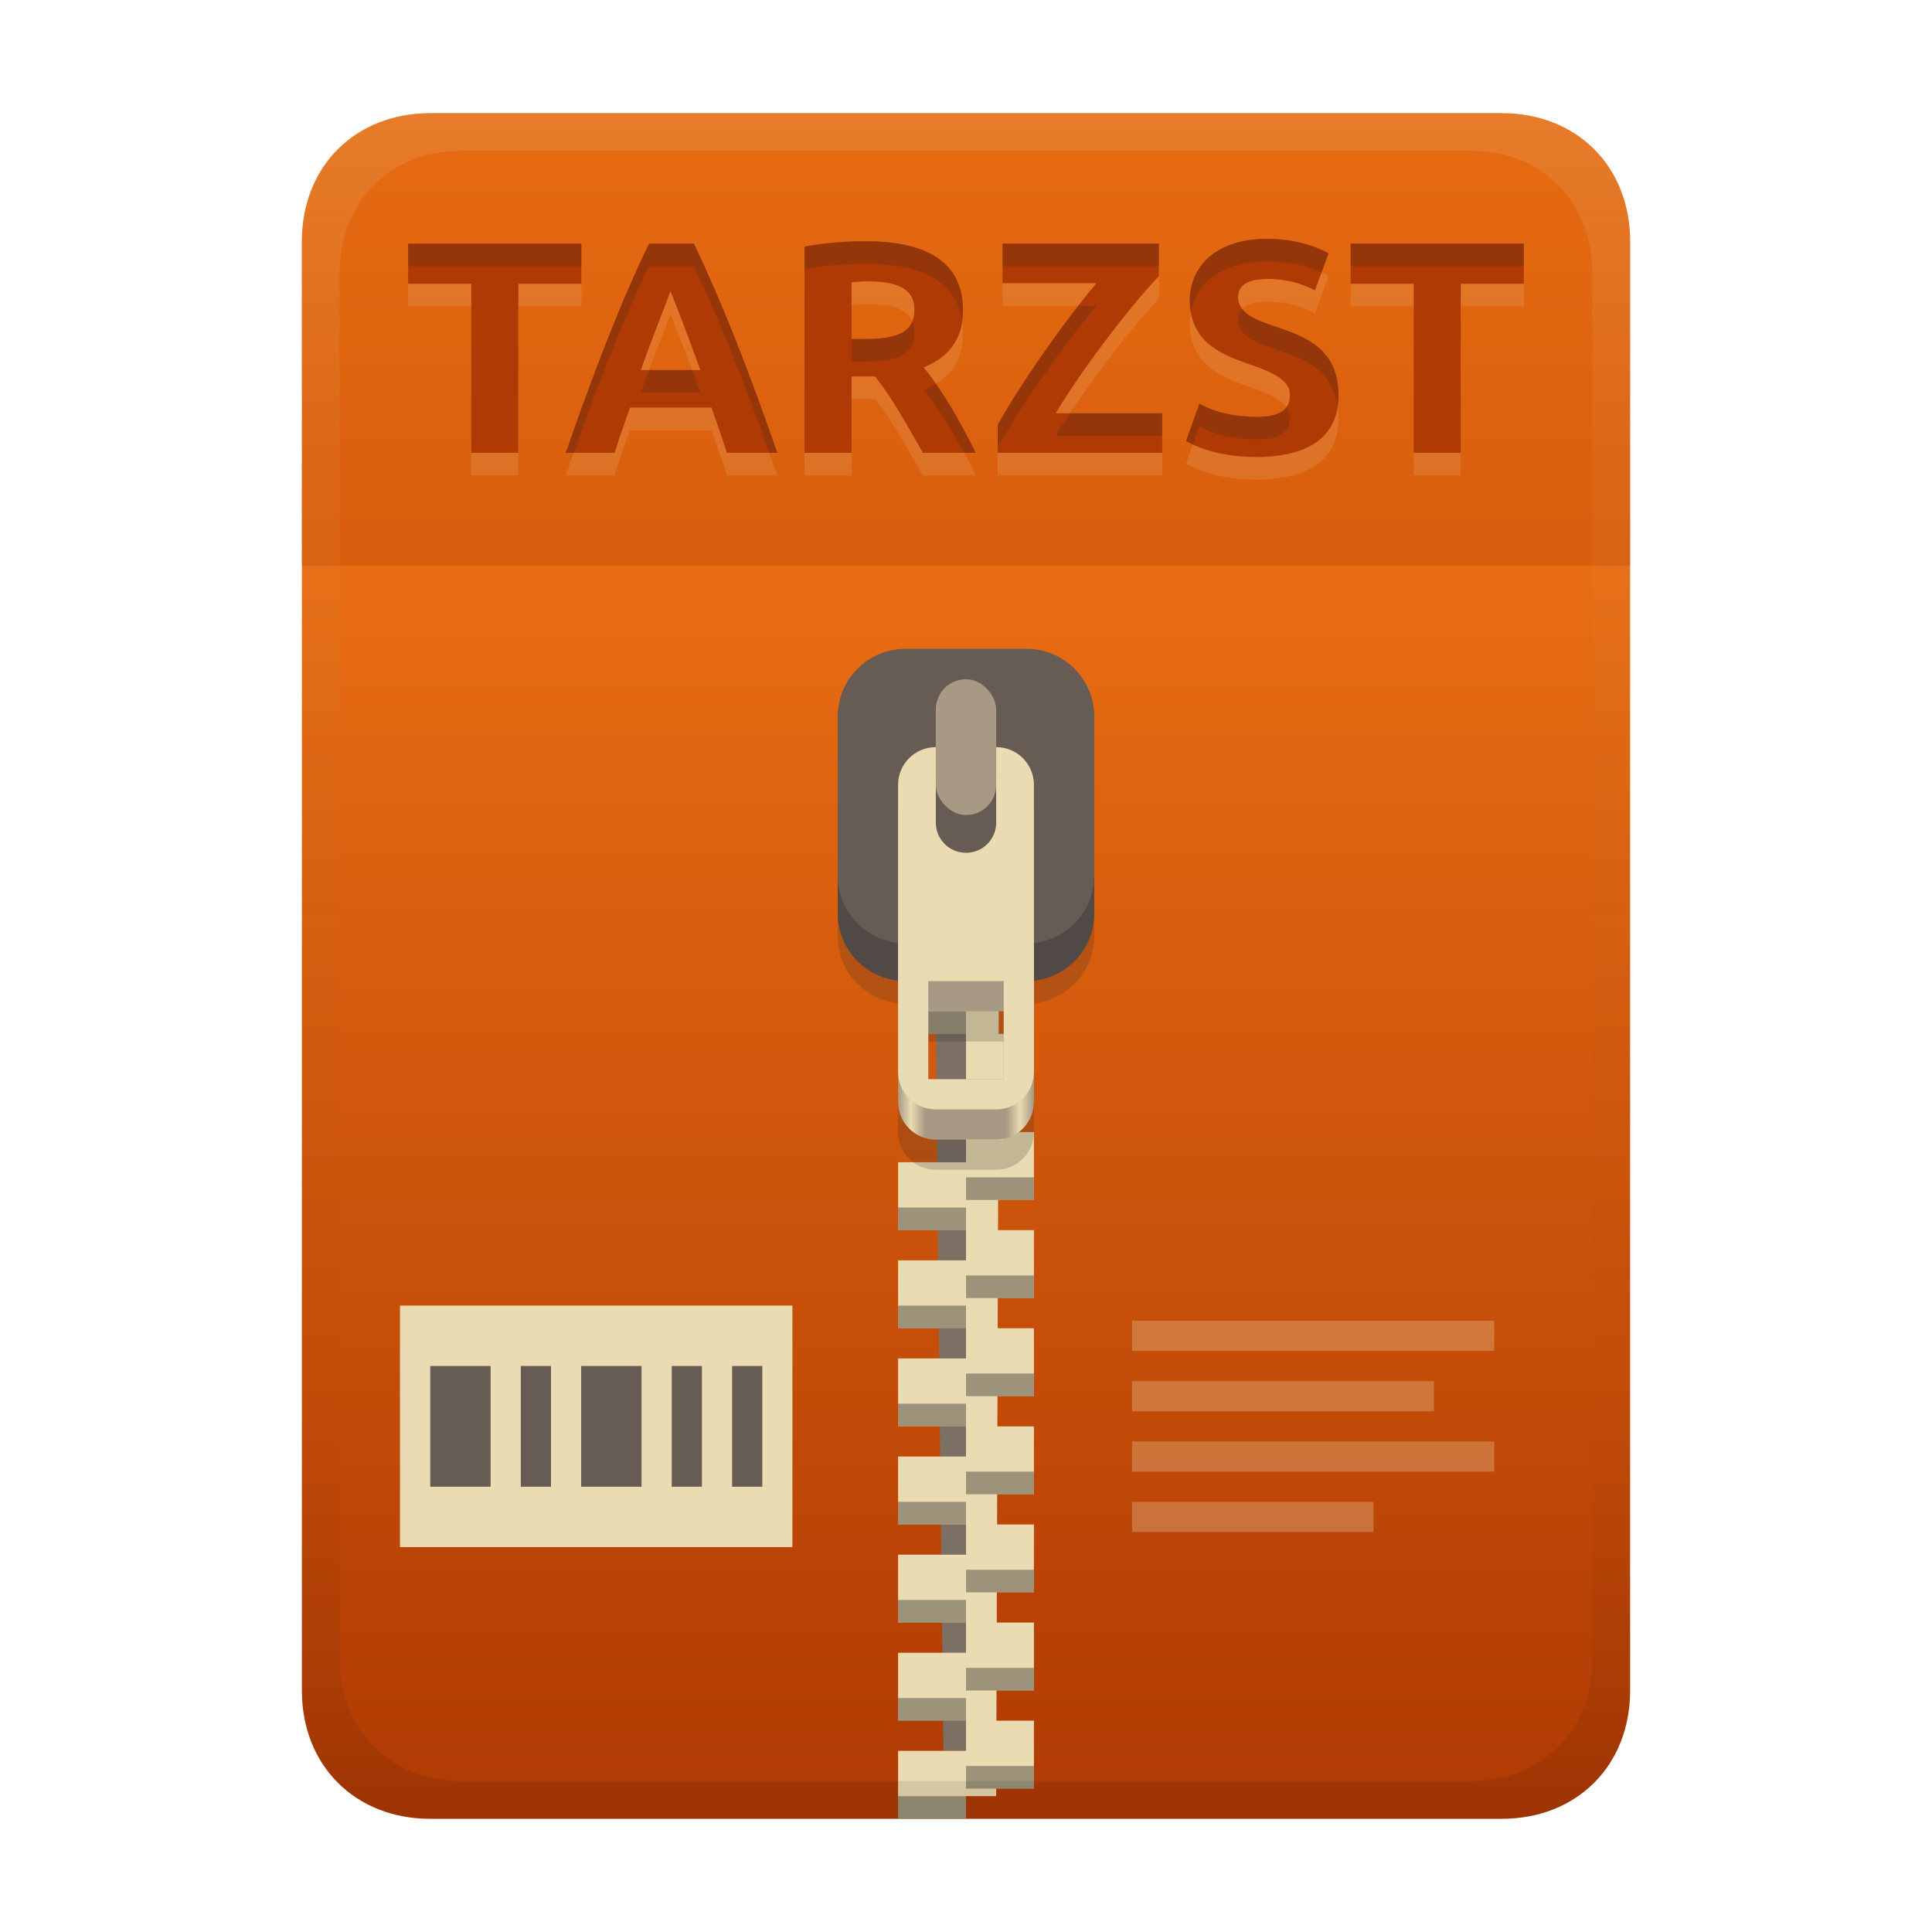 <svg width="256" height="256" fill="none" version="1.1" viewBox="0 0 256 256" xmlns="http://www.w3.org/2000/svg">
  <path d="m57 15c-9.939 0-17 7.059-17 17v192c0 9.939 7.059 17 17 17h142c9.941 0 17-7.061 17-17v-192c0-9.941-7.061-17-17-17z" fill="url(#linearGradient26)" stroke-linecap="round" stroke-linejoin="round" stroke-miterlimit="0" style="paint-order:markers fill stroke"/>
  <path transform="translate(0,-2)" d="m53 175h52v32h-52z" fill="#ebdbb2"/>
  <path transform="translate(0,-2)" d="m57.01 183v16h7.998v-16zm12 0v16h3.999v-16zm7.998 0v16h8.001v-16zm12 0v16h4.003v-16zm8.001 0v16h3.999v-16z" fill="#665c54"/>
  <path transform="translate(0,-2)" d="m150 177v3.999h48v-3.999zm0 7.997v4.003h40v-4.003zm0 8.002v3.999h48v-3.999zm0 8.001v3.999h32v-3.999z" fill="#ebdbb2" opacity=".3"/>
  <defs>
    <linearGradient id="linearGradient26" x1="-160" x2="-160" y2="226" gradientTransform="translate(267,15)" gradientUnits="userSpaceOnUse">
      <stop stop-color="#fe8019" offset="0"/>
      <stop stop-color="#af3a03" offset="1"/>
    </linearGradient>
    <linearGradient id="linearGradient30" x1="119" x2="137" y1="127" y2="127" gradientUnits="userSpaceOnUse">
      <stop stop-color="#a89984" offset="0"/>
      <stop stop-color="#ebdbb2" offset=".096"/>
      <stop stop-color="#a89984" offset=".199"/>
      <stop stop-color="#a89984" offset=".796"/>
      <stop stop-color="#ebdbb2" offset=".898"/>
      <stop stop-color="#a89984" offset="1"/>
    </linearGradient>
    <linearGradient id="linearGradient23" x1="128" x2="128" y1="15" y2="241" gradientTransform="translate(-1.1e-4)" gradientUnits="userSpaceOnUse">
      <stop stop-color="#ebdbb2" stop-opacity=".15" offset="0"/>
      <stop stop-color="#ebdbb2" stop-opacity=".05" offset=".2"/>
      <stop stop-opacity="0" offset=".75"/>
      <stop stop-opacity=".051" offset=".9"/>
      <stop stop-opacity=".102" offset="1"/>
    </linearGradient>
  </defs>
  <path d="m128 137h-4l1 95h3z" fill="#7c6f64"/>
  <path d="m128 124v4h-9v9h9v7h-9l2 4 7 2v4h-9v9h9v4h-9v9h9v4h-9v9h9v4h-9v9h9v4h-9v9h9v4h-9v9h9v4h-9v9h9v-3h4l4e-3 -1h4.996v-9h-4.969l0.014-4h4.955v-9h-4.926l0.012-4h4.914v-9h-4.885l0.014-4h4.871v-9h-4.844l0.014-4h4.83v-9h-4.801l0.012-4h4.789v-9h-4.76l0.014-4h4.746v-9h-4.719l0.014-4h4.705v-9h-4.676l0.012-4h4.664v-9h-4.635z" fill="#ebdbb2"/>
  <path d="m119 134v3h9v-3zm9 9v3h9v-3zm0 13v3h9v-3zm-9 4v3h9v-3zm9 9v3h9v-3zm-9 4v3h9v-3zm9 9v3h9v-3zm-9 4v3h9v-3zm9 9v3h9v-3zm-9 4v3h9v-3zm9 9v3h9v-3zm-9 4v3h9v-3zm9 9v3h9v-3zm-9 4v3h9v-3zm9 9v3h9v-3zm-9 4v3h9v-3z" fill="#282828" opacity=".4" style="paint-order:markers fill stroke"/>
  <path d="m120 93.971c-4.986 0-9 4.014-9 9v21.029c0 4.647 3.489 8.446 8 8.941v17.059c0 2.77 2.23 5 5 5h8c2.77 0 5-2.23 5-5v-17.059c4.511-0.495 8-4.294 8-8.941v-21.029c0-4.986-4.014-9-9-9zm3 44.029h10v13h-10z" fill="#282828" opacity=".2" style="paint-order:markers fill stroke"/>
  <path d="m120 90.97h16c4.986 0 9 4.014 9 9v21.03c0 4.986-4.014 9-9 9h-16c-4.986 0-9-4.014-9-9v-21.03c0-4.986 4.014-9 9-9z" fill="#504945" style="paint-order:markers fill stroke"/>
  <path d="m120 85.97h16c4.986 0 9 4.014 9 9v21.03c0 4.986-4.014 9-9 9h-16c-4.986 0-9-4.014-9-9v-21.03c0-4.986 4.014-9 9-9z" fill="#665c54" style="paint-order:markers fill stroke"/>
  <rect x="124" y="90" width="8" height="18" ry="4" fill="#a89984" style="paint-order:markers fill stroke"/>
  <path d="m124 103c-2.77 0-5 2.23-5 5v38c0 2.77 2.23 5 5 5h8c2.77 0 5-2.23 5-5v-38c0-2.77-2.23-5-5-5v10c0 2.216-1.784 4-4 4s-4-1.784-4-4zm-1 31h10v12h-10z" fill="url(#linearGradient30)" style="paint-order:markers fill stroke"/>
  <path d="m124 99c-2.77 0-5 2.23-5 5v38c0 2.77 2.23 5 5 5h8c2.77 0 5-2.23 5-5v-38c0-2.77-2.23-5-5-5v10c0 2.216-1.784 4-4 4s-4-1.784-4-4zm-1 31h10v13h-10z" fill="#ebdbb2" style="paint-order:markers fill stroke"/>
  <path d="m57 15c-9.939 0-17 7.059-17 17v43h176v-43c0-9.941-7.061-17-17-17z" fill="#af3a03" opacity=".3" stroke-linecap="round" stroke-linejoin="round" stroke-miterlimit="0" style="paint-order:markers fill stroke"/>
  <path d="m167.84 34.641c-6.161 0-10.201 3.17-10.201 8.32 0.19 5.212 3.758 6.843 7.6 8.199 4.654 1.551 5.682 2.666 5.682 4.199 0 1.898-1.247 2.881-4.481 2.881-2.63-0.053-5.198-0.444-7.519-1.76l-1.762 4.959c3.293 1.882 7.41 2.121 9.281 2.121 4.95 0 10.92-1.401 10.92-8.16 0-10.63-12.885-7.636-13.32-12.92 0-1.722 1.28-2.519 4.199-2.519 2.109 0.052 4.127 0.522 6 1.52l1.801-4.92c-1.789-0.976-4.478-1.92-8.199-1.92zm-53.121 0.32c-1.733 0-5 0.107-8.119 0.719v27.32h6.24v-10.119h3.08c1.108 1.33 2.353 2.951 6.359 10.119h7c-0.373-0.788-3.328-6.924-6.879-11.32 4.711-1.944 5.199-5.41 5.199-7.6 0-6.952-5.732-9.119-12.881-9.119zm-60.639 0.318v5.32h8.359v22.4h6.24v-22.4h8.359v-5.32zm31.92 0c-4.227 8.696-7.989 18.956-11.041 27.721h6.481c0.628-2.018 1.331-4.01 2.041-6h10.799c0.684 1.999 1.398 3.988 2.041 6h6.68c-4.177-11.996-7.397-20.004-11.041-27.721zm46.84 0v5.24h12.439c-5.894 7.103-11.132 15.211-13.08 18.76v3.721h21.799v-5.24h-14.119c3.932-6.554 10.44-14.82 13.68-18.16v-4.32zm46.119 0v5.32h8.359v22.4h6.24v-22.4h8.361v-5.32zm-63.879 5c5.623 0 6.08 2.319 6.08 3.76 0 2.702-1.721 3.881-6.561 3.881h-1.76v-7.519c0.745-0.06 1.491-0.131 2.24-0.121zm-26.24 1.281c2.097 5.243 3.886 10.273 3.959 10.479h-7.879c2.27-6.385 3.204-8.33 3.92-10.479z" fill="#ebdbb2" opacity=".15"/>
  <path d="m167.84 31.641c-6.161 0-10.201 3.17-10.201 8.32 0.19 5.212 3.758 6.843 7.6 8.199 4.654 1.551 5.682 2.666 5.682 4.199 0 1.898-1.247 2.881-4.481 2.881-2.63-0.053-5.198-0.444-7.519-1.76l-1.762 4.959c3.293 1.882 7.41 2.121 9.281 2.121 4.95 0 10.92-1.401 10.92-8.16 0-10.63-12.885-7.636-13.32-12.92 0-1.722 1.28-2.519 4.199-2.519 2.109 0.052 4.127 0.522 6 1.52l1.801-4.92c-1.789-0.976-4.478-1.92-8.199-1.92zm-53.121 0.32c-1.733 0-5 0.107-8.119 0.719v27.32h6.24v-10.119h3.08c1.108 1.33 2.353 2.951 6.359 10.119h7c-0.373-0.788-3.328-6.924-6.879-11.32 4.711-1.944 5.199-5.41 5.199-7.6 0-6.952-5.732-9.119-12.881-9.119zm-60.639 0.318v5.32h8.359v22.4h6.24v-22.4h8.359v-5.32zm31.92 0c-4.227 8.696-7.989 18.956-11.041 27.721h6.481c0.628-2.018 1.331-4.01 2.041-6h10.799c0.684 1.999 1.398 3.988 2.041 6h6.68c-4.177-11.996-7.397-20.004-11.041-27.721zm46.84 0v5.24h12.439c-5.894 7.103-11.132 15.211-13.08 18.76v3.721h21.799v-5.24h-14.119c3.932-6.554 10.44-14.82 13.68-18.16v-4.32zm46.119 0v5.32h8.359v22.4h6.24v-22.4h8.361v-5.32zm-63.879 5c5.623 0 6.08 2.319 6.08 3.76 0 2.702-1.721 3.881-6.561 3.881h-1.76v-7.519c0.745-0.06 1.491-0.131 2.24-0.121zm-26.24 1.281c2.097 5.243 3.886 10.273 3.959 10.479h-7.879c2.27-6.385 3.204-8.33 3.92-10.479z" fill="#af3a03"/>
  <path d="m167.84 31.641c-6.161 0-10.201 3.17-10.201 8.32 0.018 0.496 0.076 0.949 0.152 1.383 0.769-4.186 4.564-6.703 10.049-6.703 3.145 0 5.511 0.682 7.262 1.48l0.938-2.561c-1.789-0.976-4.478-1.92-8.199-1.92zm-53.121 0.32c-1.733 0-5 0.107-8.119 0.719v3c3.119-0.612 6.386-0.719 8.119-0.719 6.604-1e-6 11.989 1.859 12.771 7.623 0.075-0.537 0.109-1.051 0.109-1.504 0-6.952-5.732-9.119-12.881-9.119zm-60.639 0.318v3h22.959v-3zm31.92 0c-4.227 8.696-7.989 18.956-11.041 27.721h1.066c2.852-8.059 6.213-16.983 9.975-24.721h5.959c3.315 7.02 6.314 14.436 9.967 24.721h1.074c-4.177-11.996-7.397-20.004-11.041-27.721zm46.84 0v3h20.719v-3zm46.119 0v3h22.961v-3zm-36.082 8.24c-4.876 6.265-9 12.703-10.678 15.76v3c1.948-3.549 7.186-11.657 13.08-18.76zm21.73 0.398c-0.385 0.394-0.568 0.912-0.568 1.562 0.412 5.006 11.989 2.589 13.209 11.357 0.066-0.453 0.111-0.925 0.111-1.438 0-9.481-10.227-8.138-12.752-11.482zm-43.725 1.664c-0.639 1.605-2.5 2.338-6.283 2.338h-1.76v3h1.76c4.84 0 6.561-1.179 6.561-3.881 0-0.435-0.064-0.95-0.277-1.457zm-34.869 6.457c-0.337 0.911-0.671 1.812-1.094 3h7.879c-0.033-0.092-0.499-1.387-1.094-3zm38 1.818c-0.475 0.295-1.007 0.572-1.613 0.822 2.186 2.707 4.061 5.949 5.332 8.32h1.547c-0.315-0.664-2.471-5.123-5.266-9.143zm34.906 2.623-1.762 4.959c0.294 0.168 0.601 0.308 0.906 0.451l0.855-2.41c2.321 1.316 4.89 1.706 7.519 1.76 3.233 0 4.481-0.983 4.481-2.881 0-0.51-0.133-0.973-0.457-1.422-0.608 0.855-1.866 1.303-4.023 1.303-2.63-0.053-5.198-0.444-7.519-1.76zm-17.137 1.279c-0.675 1.022-1.323 2.032-1.904 3h14.119v-3z" fill="#282828" opacity=".2"/>
  <path d="m57 15c-9.939 0-17 7.059-17 17v192c0 9.939 7.059 17 17 17h142c9.941 0 17-7.061 17-17v-192c0-9.941-7.061-17-17-17zm4.033 5h133.93c9.375 0 16.033 6.747 16.033 16.248v183.5c0 9.499-6.657 16.248-16.033 16.248h-133.93c-9.376 0-16.033-6.749-16.033-16.248v-183.5c0-9.501 6.659-16.248 16.033-16.248z" fill="url(#linearGradient23)" style="paint-order:markers fill stroke"/>
</svg>
